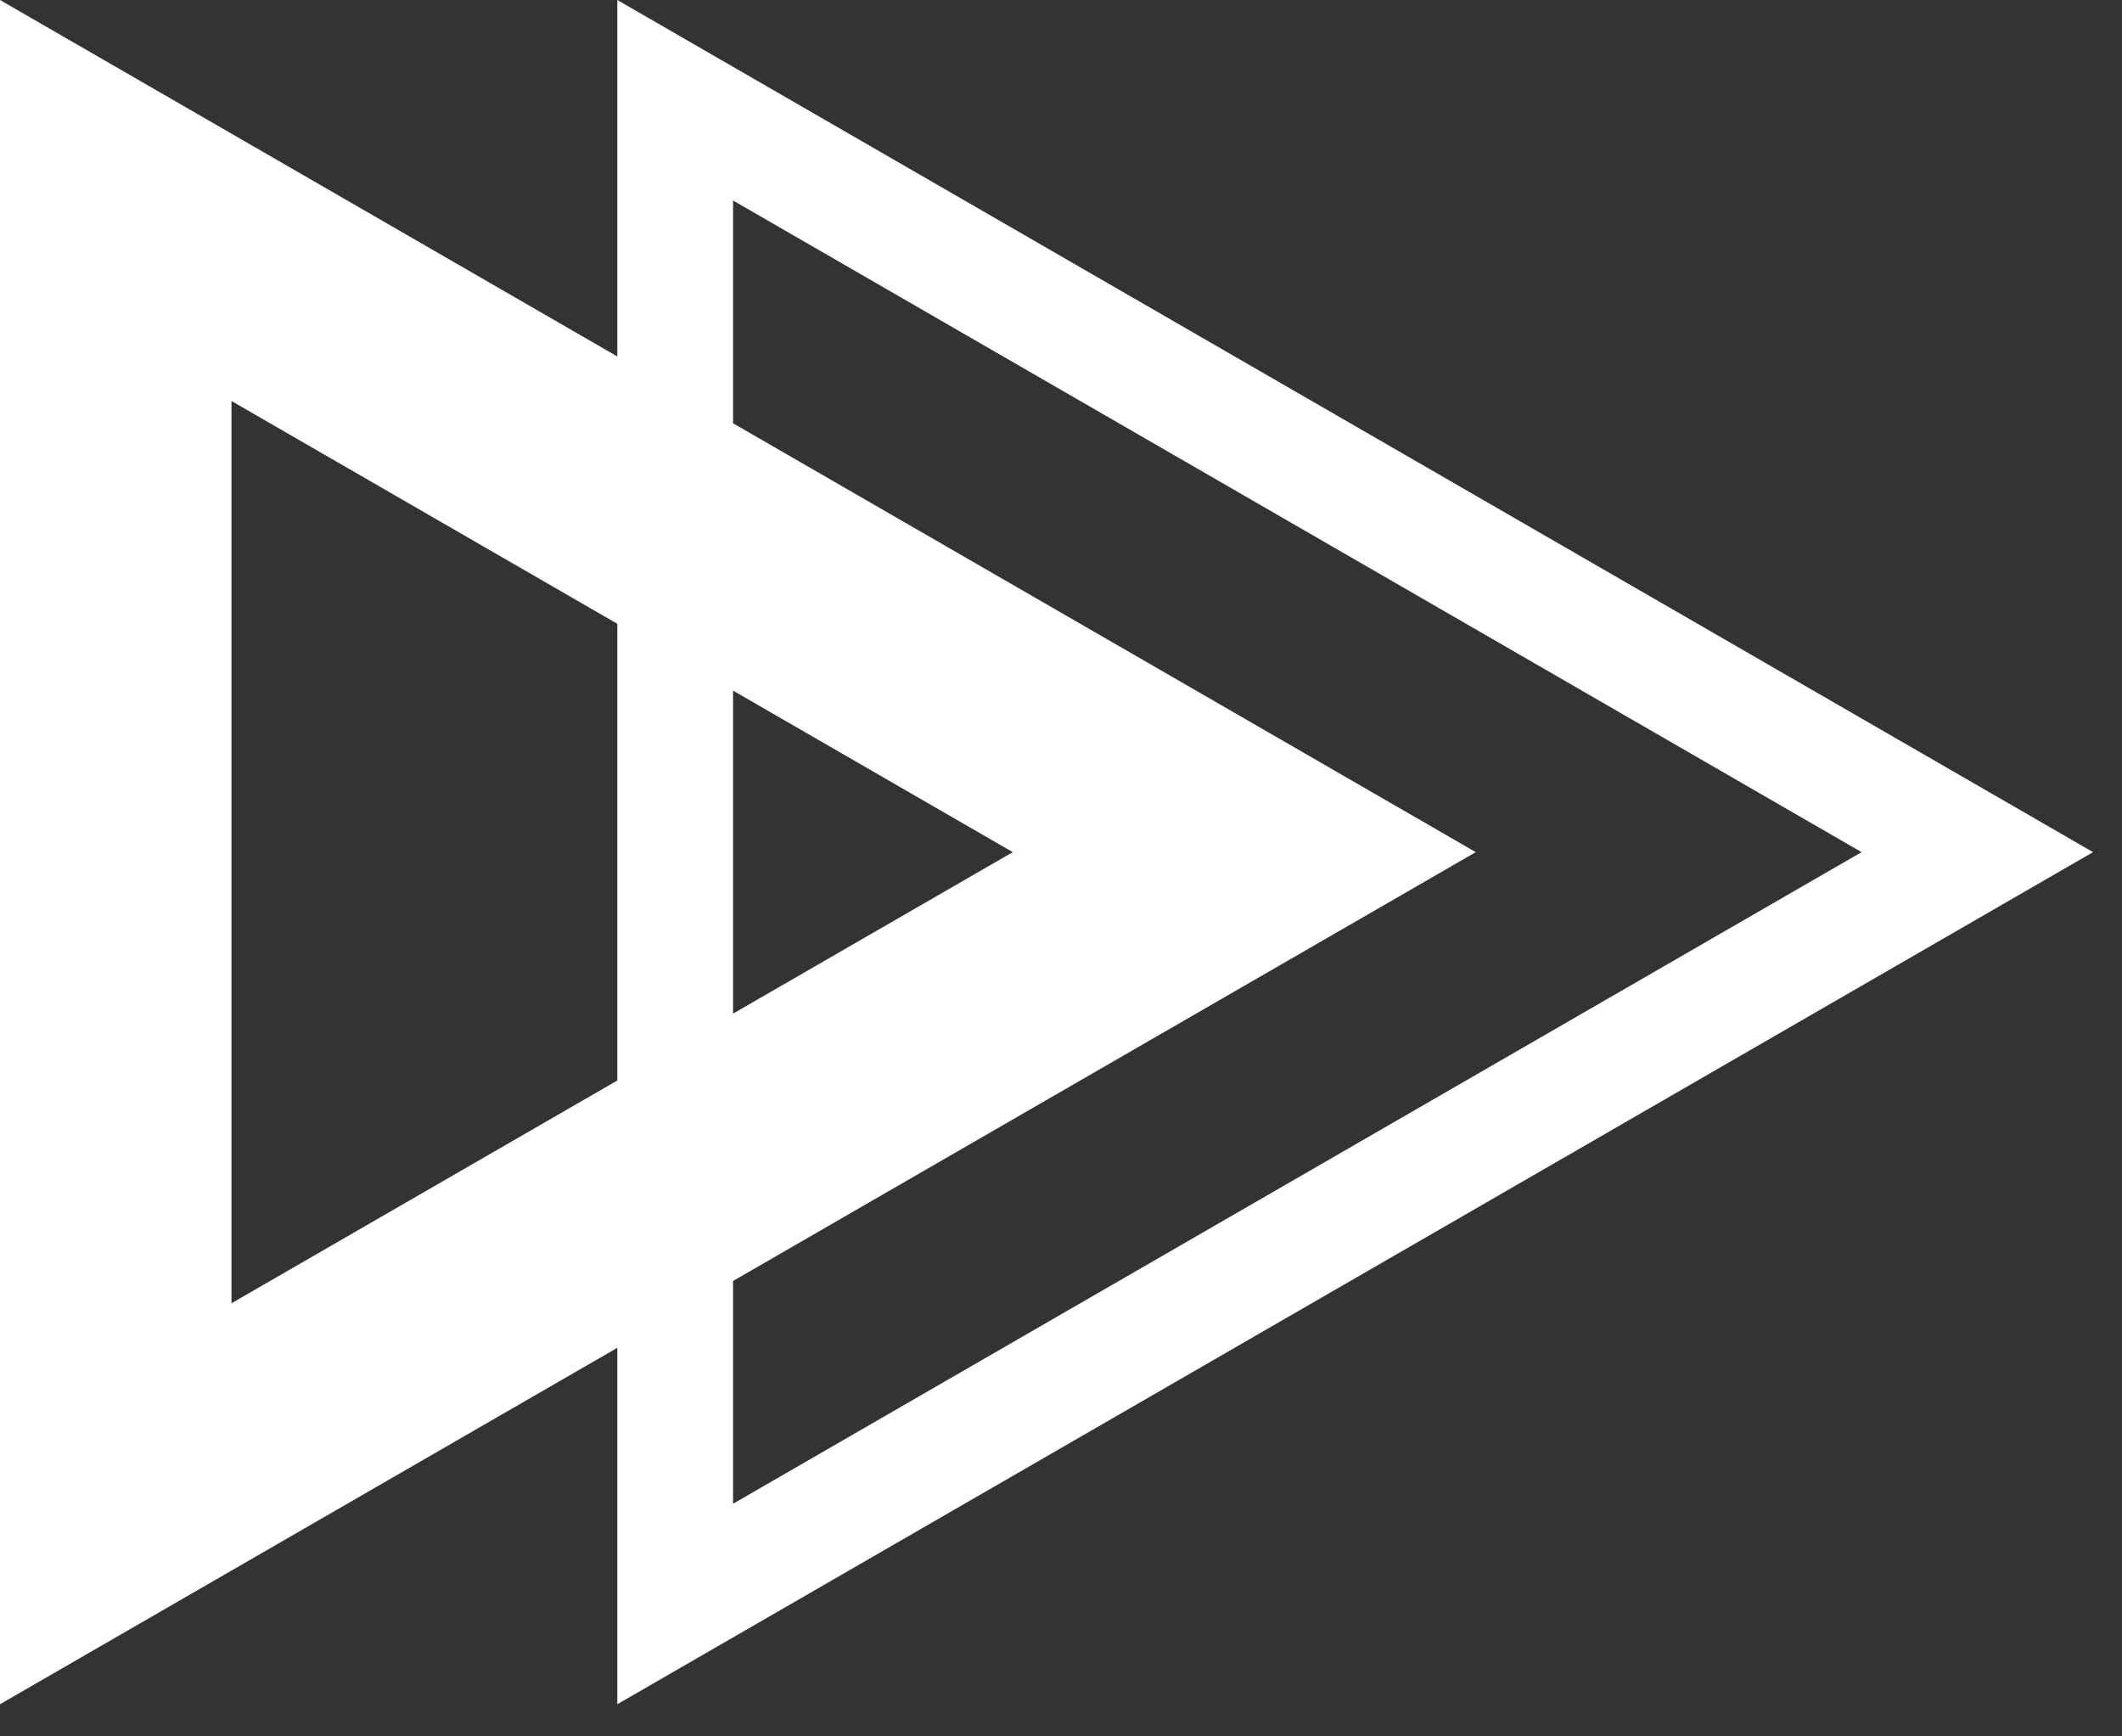 <svg width="55" height="45" viewBox="0 0 55 45" fill="none" xmlns="http://www.w3.org/2000/svg">
<rect x="0" y="0" width="55" height="45" fill="#333333" stroke="none"/>
<path fill-rule="evenodd" clip-rule="evenodd" d="M32.25 18.619L38.25 22.084L32.25 25.548L19 33.198V38.971L48.25 22.084L19 5.196V10.97L32.25 18.619ZM16 9.238V3.464V0L19 1.732L51.25 20.352L54.25 22.084L51.25 23.816L19 42.435L16 44.167V40.703V34.93L6 40.703L0 44.167L2.03759e-06 37.239L3.36252e-06 6.928L3.66536e-06 0L6 3.464L16 9.238ZM16 28.002L6 33.775L6 10.392L16 16.166L16 28.002ZM19 26.269L19 17.898L26.25 22.084L19 26.269Z" fill="white"/>
</svg>
